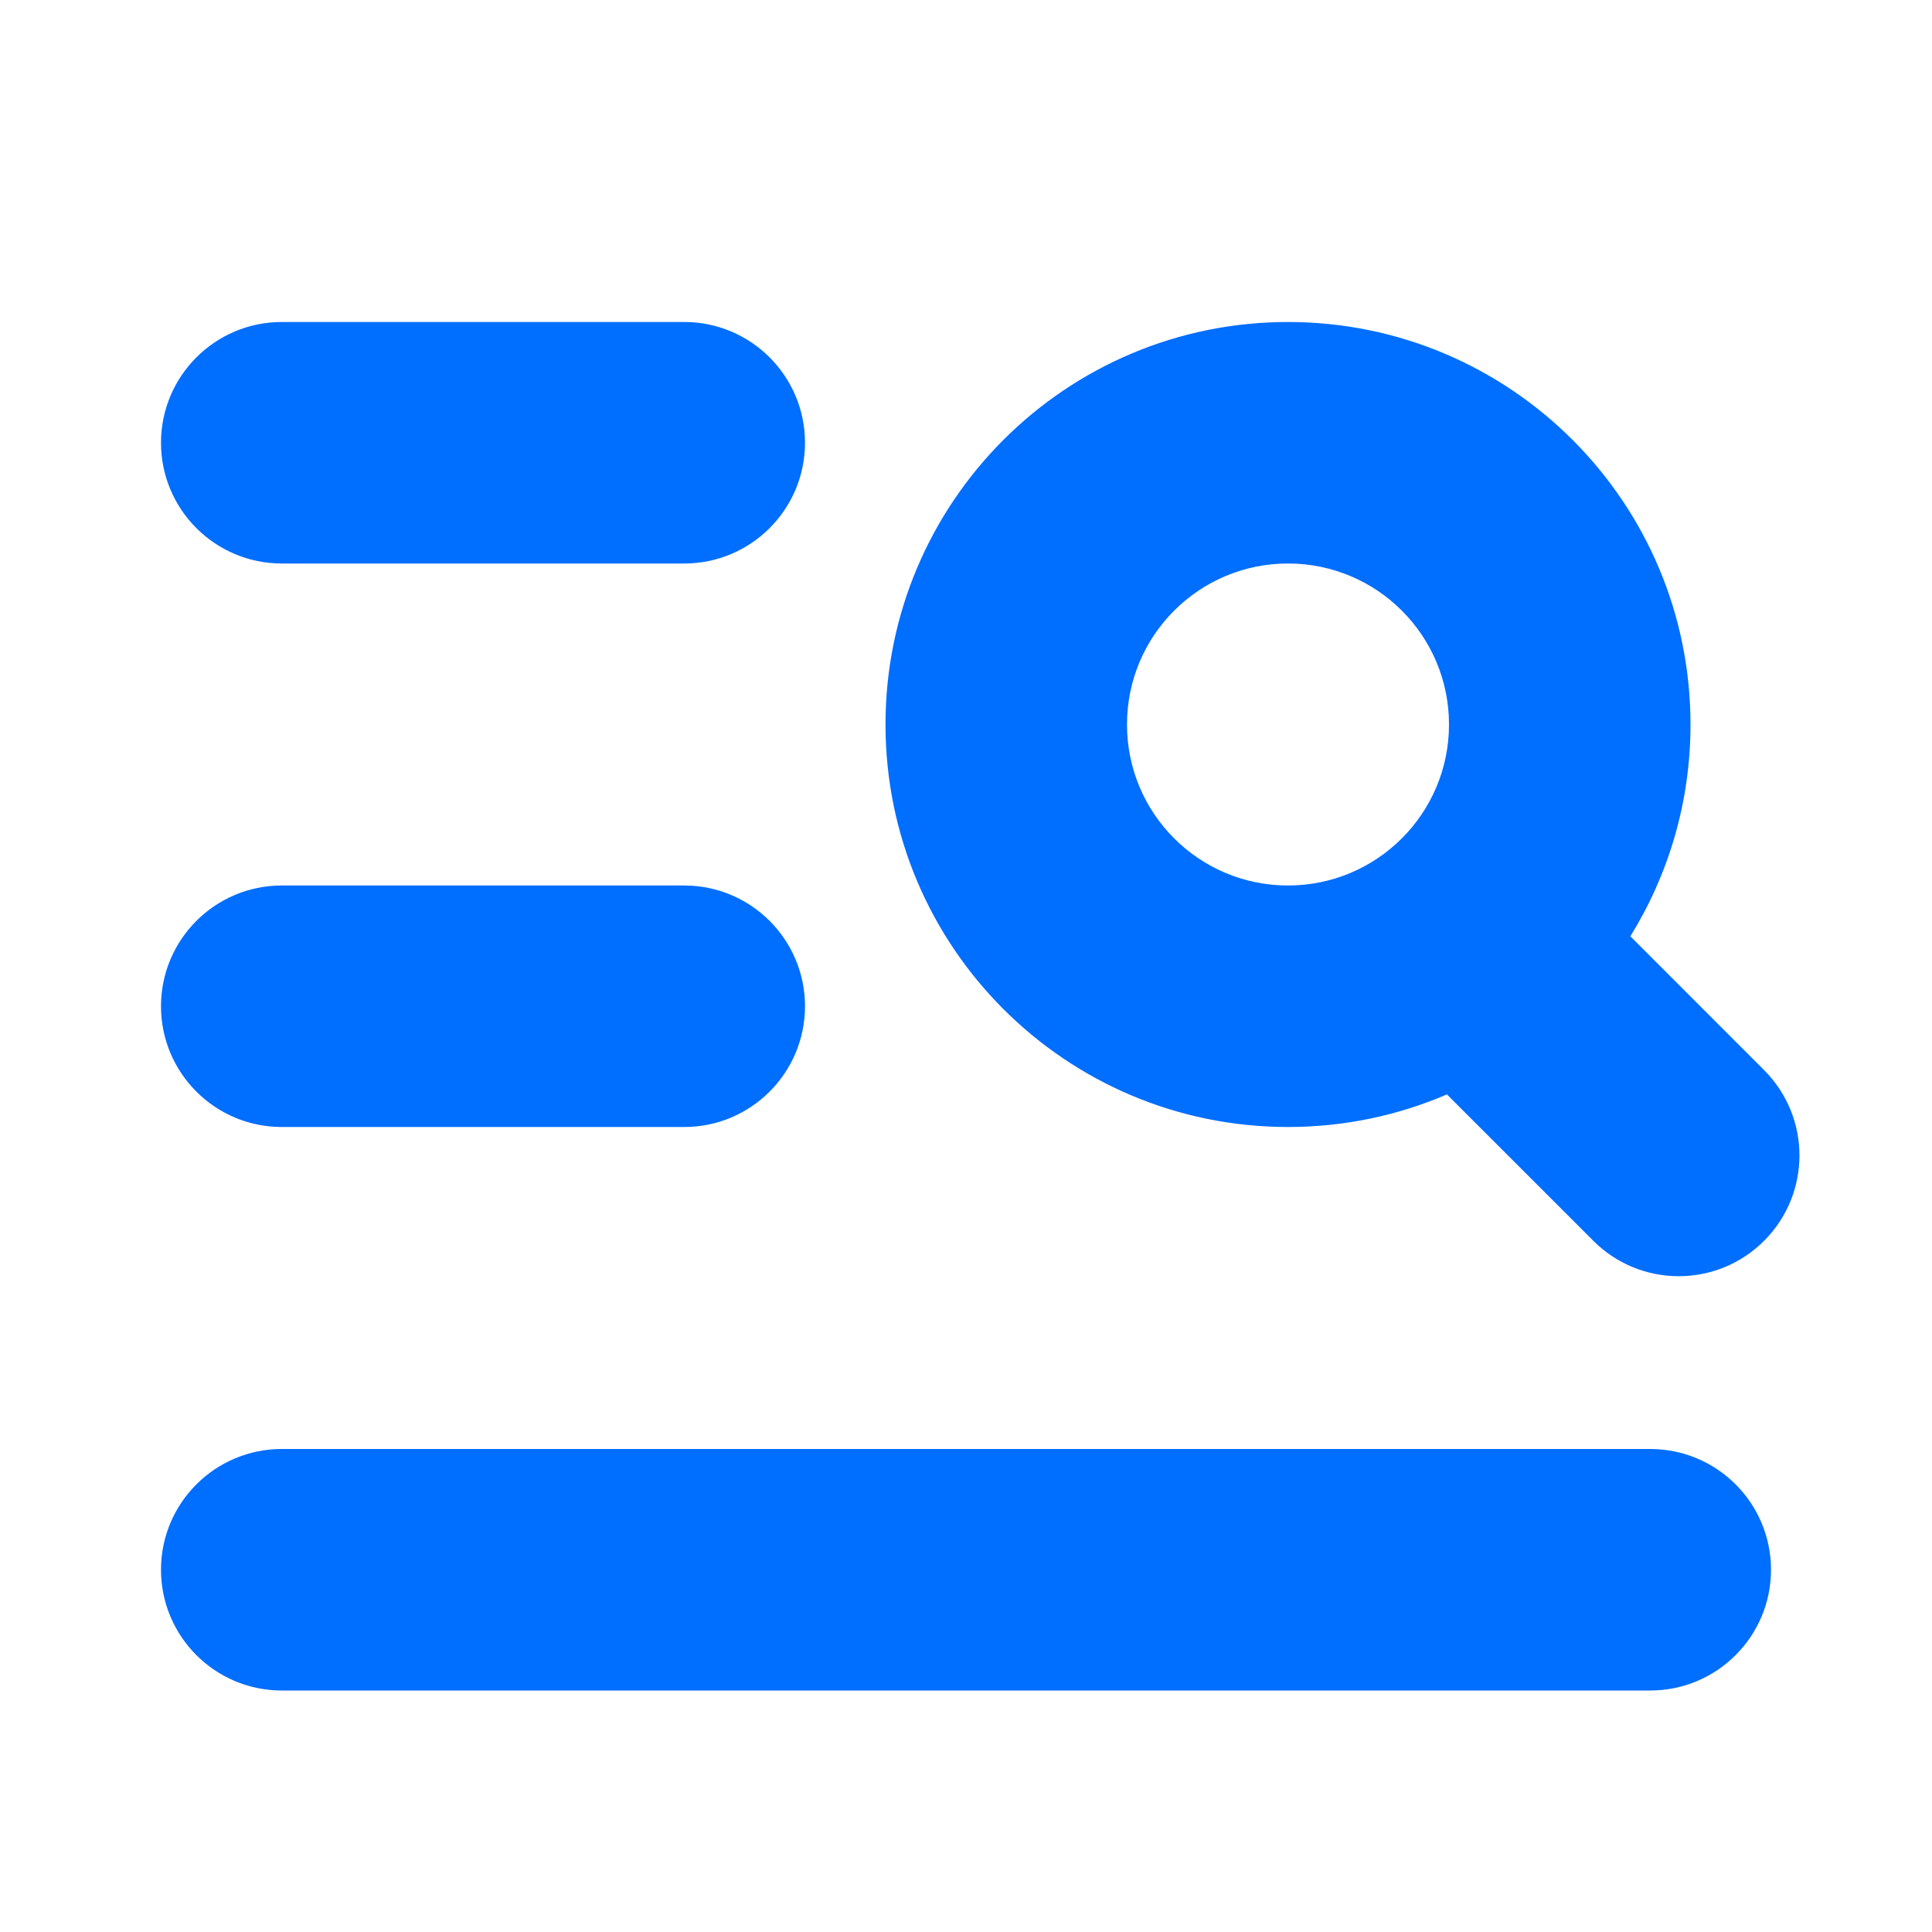<?xml version="1.0" encoding="UTF-8"?>
<svg width="24px" height="24px" viewBox="0 0 24 24" version="1.1" xmlns="http://www.w3.org/2000/svg" xmlns:xlink="http://www.w3.org/1999/xlink">
    <title>ic_搜索聊天记录备份</title>
    <g id="PC补齐界面" stroke="none" stroke-width="1" fill="none" fill-rule="evenodd">
        <g id="画板" transform="translate(-196, -56)">
            <g id="ic_搜索聊天记录备份" transform="translate(196, 56)">
                <rect id="矩形" x="0" y="0" width="24" height="24"></rect>
                <g id="编组-29" fill="#006EFF" fill-rule="nonzero">
                    <path d="M20.5,18 C21.328,18 22,18.672 22,19.5 C22,20.328 21.328,21 20.5,21 L3.5,21 C2.672,21 2,20.328 2,19.5 C2,18.672 2.672,18 3.5,18 L20.5,18 Z M16,4 C18.761,4 21,6.239 21,9 C21,9.965 20.726,10.867 20.253,11.631 L21.914,13.293 C22.5,13.879 22.5,14.828 21.914,15.414 C21.328,16 20.379,16 19.793,15.414 L17.974,13.595 C17.368,13.856 16.701,14 16,14 C13.239,14 11,11.761 11,9 C11,6.239 13.239,4 16,4 Z M8.5,11 C9.328,11 10,11.672 10,12.5 C10,13.328 9.328,14 8.5,14 L3.5,14 C2.672,14 2,13.328 2,12.5 C2,11.672 2.672,11 3.5,11 L8.5,11 Z M16,7 C14.895,7 14,7.895 14,9 C14,10.105 14.895,11 16,11 C17.105,11 18,10.105 18,9 C18,7.895 17.105,7 16,7 Z M8.5,4 C9.328,4 10,4.672 10,5.5 C10,6.328 9.328,7 8.5,7 L3.5,7 C2.672,7 2,6.328 2,5.5 C2,4.672 2.672,4 3.5,4 L8.5,4 Z" id="形状结合"></path>
                </g>
            </g>
        </g>
    </g>
</svg>